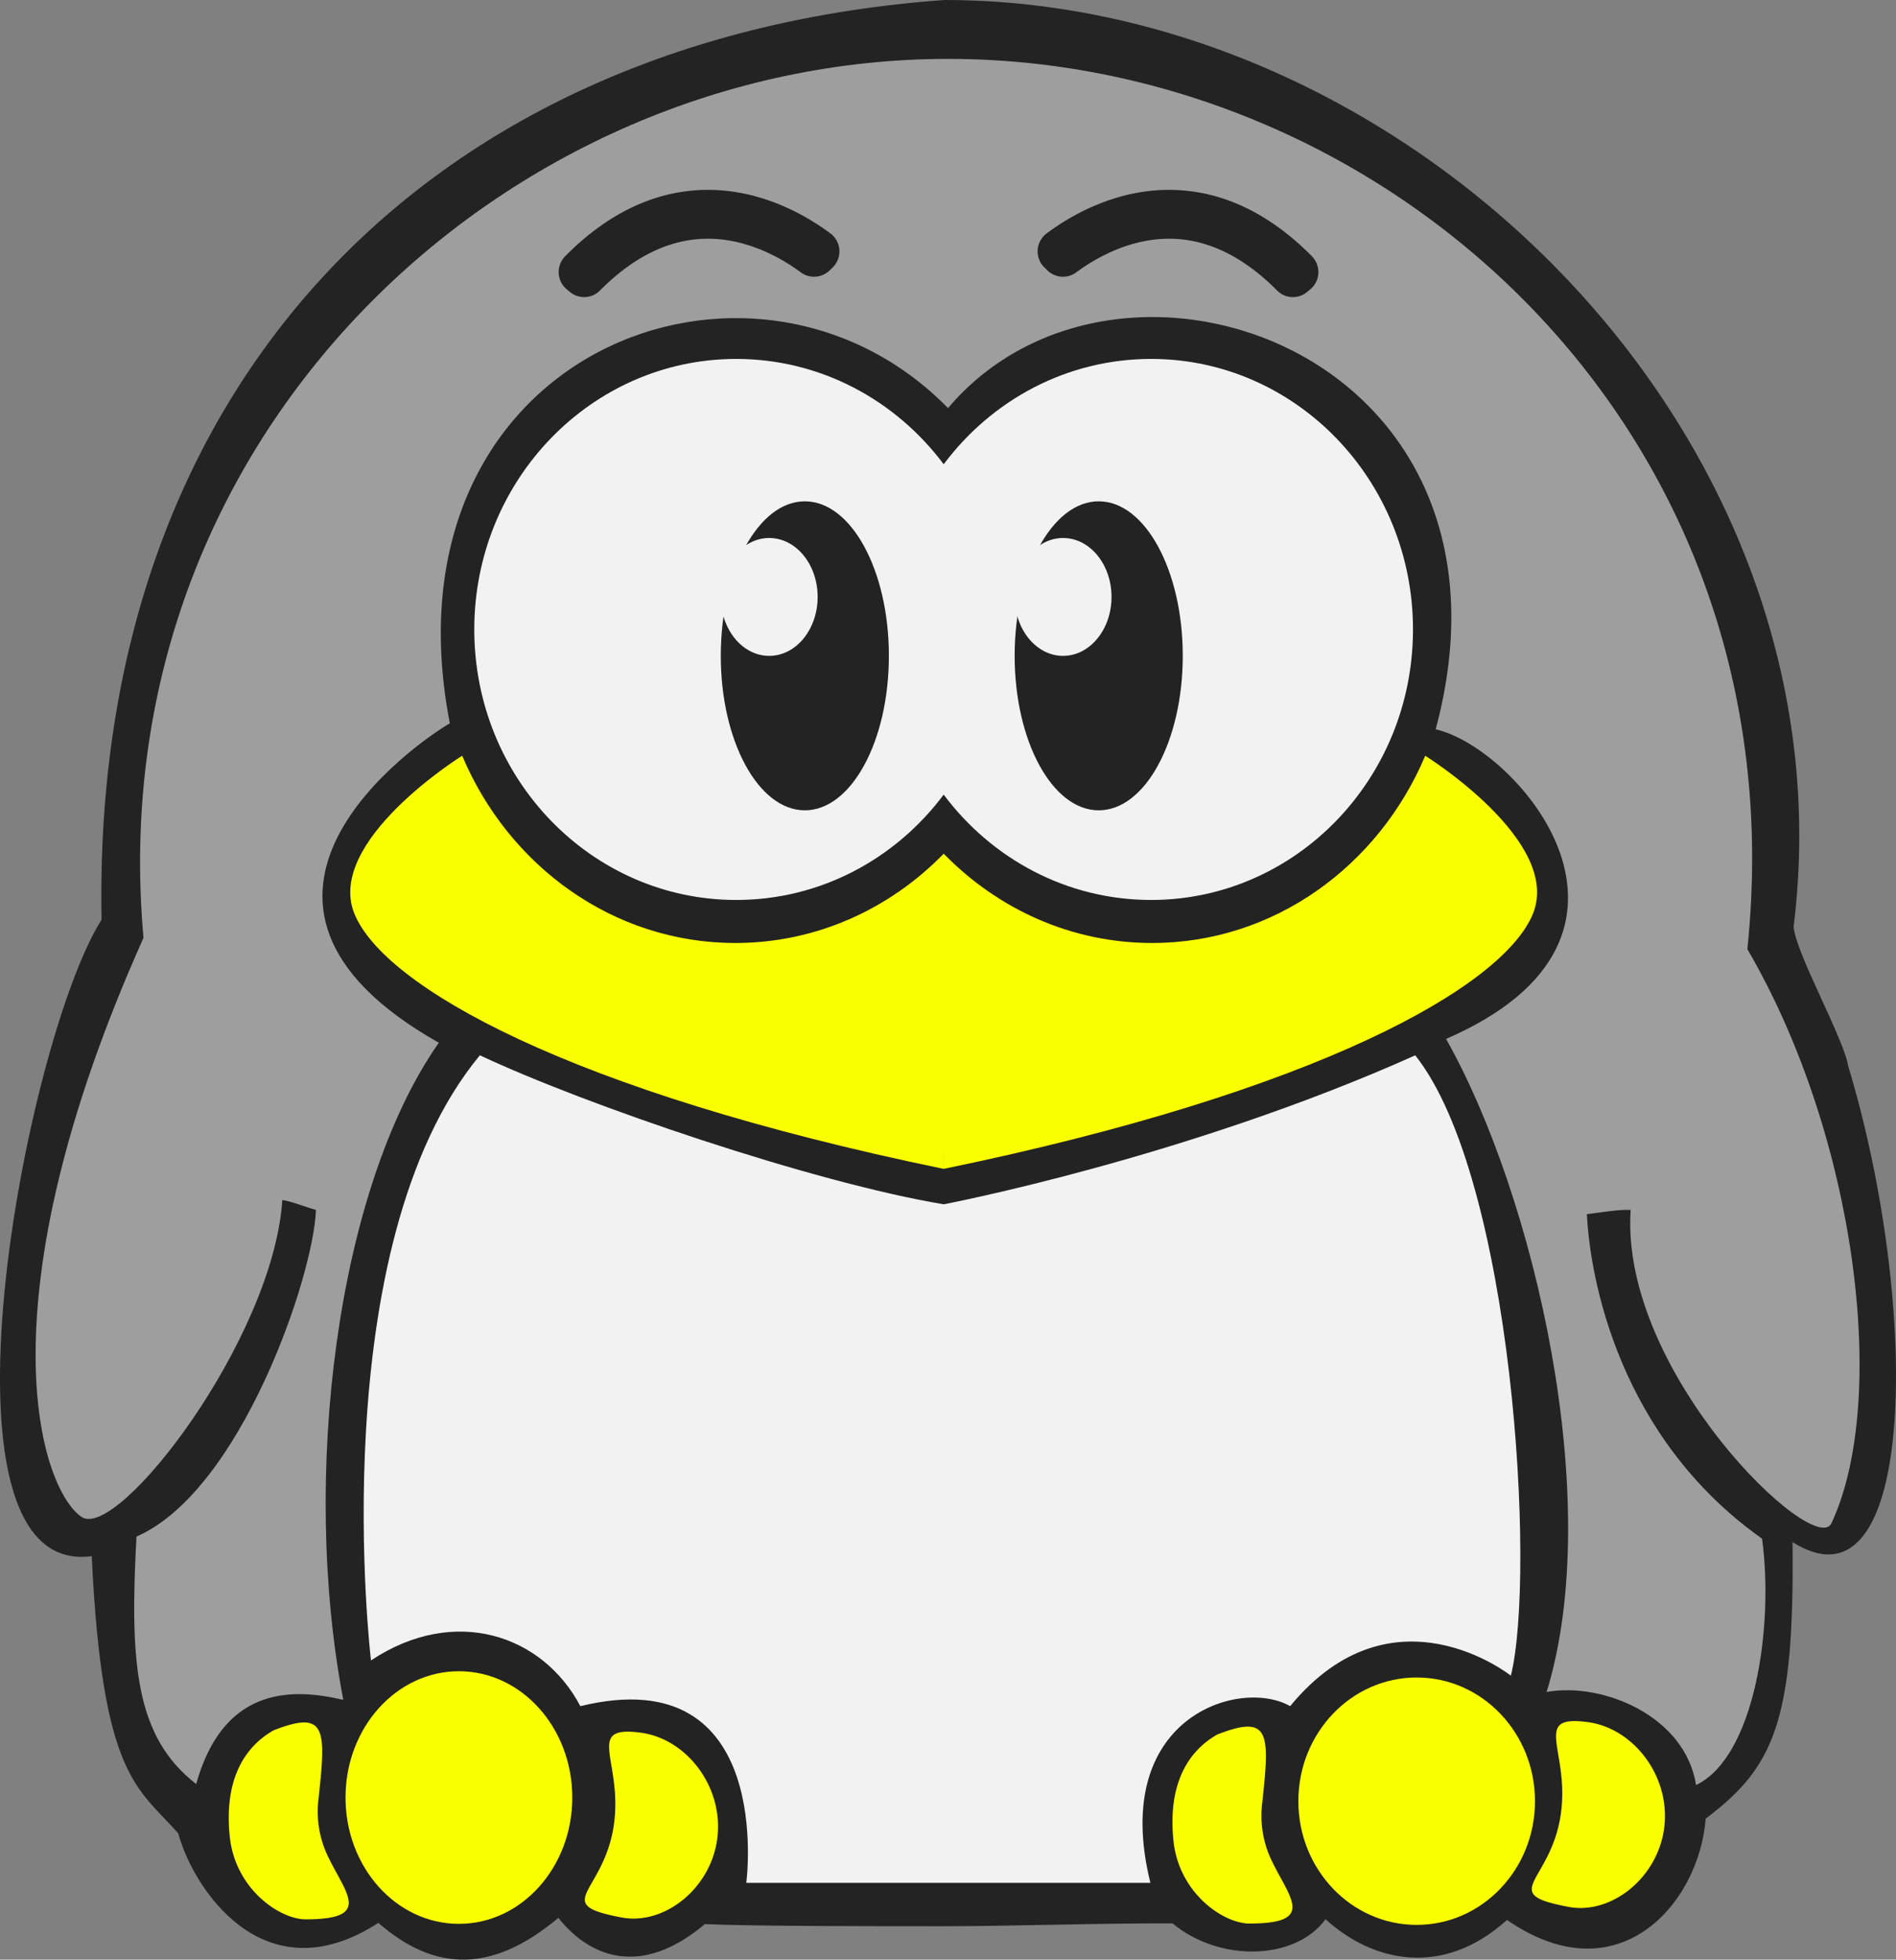 <svg width="212" height="219" fill="none" xmlns="http://www.w3.org/2000/svg"><rect width="100%" height="100%" fill="#808080" stroke="none"/><path d="M206.659 119.153c-.468-3.048-5.89-12.67-6.108-15.591C207.369 48.885 158.009 0 105.614 0 48.792 4.074 10.179 42.377 11.357 102.779c-8.464 13.326-20.096 73.674-1.1 71.13 1.179 24.753 5.125 25.821 9.679 30.982 1.53 5.816 9.386 18.389 22.372 9.999 6.418 5.591 12.841 5.549 20.127-.565 3.211 4.074 8.93 6.97 16.374.705 5.64.236 18.603.236 26.799.236 7.103 0 17.43-.352 25.505-.315 5.264 4.371 13.734 4.146 17.103-.468 5.252 4.778 13.084 6.581 20.29.079 12.447 8.615 21.493-1.84 22.215-11.323 7.62-5.737 9.945-10.813 9.708-30.902 13.983 8.815 14.304-26.495 6.23-53.184z" fill="#232323"/><path d="M157.992 70.347c0 16.696-13.114 30.228-29.282 30.228-9.441 0-17.843-4.614-23.192-11.772-5.355 7.158-13.752 11.772-23.199 11.772-16.174 0-29.288-13.532-29.288-30.228S66.145 40.112 82.32 40.112c9.441 0 17.838 4.614 23.199 11.772 5.355-7.158 13.745-11.772 23.192-11.772 16.168 0 29.282 13.54 29.282 30.235z" fill="#F2F2F2"/><path d="M195.379 106.07c6.034-57.816-40.016-99.489-89.376-99.489-49.36 0-94.992 42.067-89.959 98.232-18.432 41.126-11.426 61.653-6.933 64.707 4.037 2.744 21.425-19.823 22.457-35.407 1.1.157 2.587.783 3.759 1.098-.25 7.389-8.433 31.455-20.066 36.507-.771 14.133-.146 22.366 6.672 27.654 2.939-10.461 10.11-10.928 16.454-9.398-4.779-24.989-.741-57.149 10.679-73.444-28.201-15.924-2.313-33.646 1.232-35.698-8.044-41.503 33.92-57.482 55.705-35.225 19.106-22.573 65.867-6.278 54.526 35.899 9.089 2.034 27.564 23.155 1.16 34.599 9.872 17.467 17.819 51.654 11.244 72.982 6.205-1.129 15.482 2.641 16.714 10.4 6.539-3.133 8.719-17.649 7.377-27.533-16.059-11.359-19.252-29.22-19.586-36.269 1.408-.158 3.527-.546 4.893-.468-1.226 18.178 20.582 38.984 22.446 35.019 6.454-13.763 2.823-43.251-9.398-64.166z" fill="#9E9E9E"/><path d="M122.851 90.557c5.191 0 9.399-7.73 9.399-17.266 0-9.536-4.208-17.267-9.399-17.267-5.19 0-9.398 7.73-9.398 17.267 0 9.536 4.208 17.266 9.398 17.266z" fill="#232323"/><path d="M51.312 214.999c7 0 12.677-6.32 12.677-14.116 0-7.796-5.676-14.115-12.677-14.115-7.002 0-12.677 6.319-12.677 14.115s5.675 14.116 12.677 14.116z" fill="#FAFF00"/><path d="M118.869 73.297c2.991 0 5.415-2.949 5.415-6.587s-2.424-6.587-5.415-6.587-5.416 2.95-5.416 6.587c0 3.638 2.425 6.588 5.416 6.588z" fill="#F2F2F2"/><path d="M89.992 90.557c5.19 0 9.398-7.73 9.398-17.266 0-9.536-4.207-17.267-9.398-17.267-5.19 0-9.398 7.73-9.398 17.267 0 9.536 4.208 17.266 9.398 17.266z" fill="#232323"/><path d="M86.01 73.297c2.99 0 5.415-2.949 5.415-6.587S89 60.123 86.009 60.123c-2.99 0-5.415 2.95-5.415 6.587 0 3.638 2.424 6.588 5.415 6.588z" fill="#F2F2F2"/><path d="M146.195 32.596c-.99.85-2.477.802-3.394-.127-3.655-3.68-7.522-5.622-11.536-5.78-4.778-.188-8.803 2.18-10.934 3.752-.99.735-2.368.62-3.242-.249l-.328-.321a2.505 2.505 0 01.273-3.789c2.781-2.07 7.978-5.081 14.377-4.85 5.47.2 10.595 2.683 15.269 7.394 1.027 1.038.972 2.732-.139 3.68l-.346.29zm-82.509 0c.99.85 2.477.802 3.394-.127 3.654-3.68 7.522-5.622 11.535-5.78 4.778-.188 8.803 2.18 10.934 3.752.99.735 2.368.62 3.243-.249l.328-.321a2.504 2.504 0 00-.274-3.789c-2.78-2.07-7.978-5.081-14.377-4.85-5.47.2-10.594 2.683-15.269 7.394-1.026 1.038-.971 2.732.14 3.68l.346.29z" fill="#232323"/><path d="M171.405 102.111c-3.291 8.105-23.897 19.859-65.886 28.516 0 0-.006-6.053-.006 0-41.983-8.657-62.595-20.411-65.886-28.516-3.29-8.111 12.04-17.65 12.04-17.65h.012c5.203 12.325 16.914 20.922 30.538 20.922 9.065 0 17.28-3.806 23.302-9.98 6.023 6.174 14.237 9.98 23.302 9.98 13.618 0 25.329-8.597 30.538-20.921h.006s15.33 9.538 12.04 17.649z" fill="#FAFF00"/><path d="M105.516 134.586s26.993-5.13 52.729-16.647c10.929 13.751 13.515 57.931 10.692 69.327 0 0-13.211-10.534-24.68 3.406-5.592-3.212-20.223 1.177-15.627 19.743H83.447s3.34-25.086-18.554-19.743c-4.256-8.051-14.128-11.281-23.411-5.112 0 0-5.531-46.202 12.173-67.627 11.875 5.585 37.284 14.224 51.861 16.653z" fill="#F2F2F2"/><path d="M158.403 215.115c7.307 0 13.23-6.189 13.23-13.824s-5.923-13.824-13.23-13.824c-7.306 0-13.229 6.189-13.229 13.824s5.923 13.824 13.229 13.824z" fill="#FAFF00"/><path d="M186.108 204.041c.595-5.701-3.546-10.91-8.549-11.584-6.435-.874-1.991 3.151-3.048 10.339-1.123 7.644-7.176 8.791.887 10.309 4.833.905 10.108-3.357 10.71-9.064zm-105.879 1.184c.595-5.701-3.546-10.91-8.549-11.584-6.435-.875-1.991 3.151-3.048 10.339-1.123 7.644-7.176 8.791.887 10.309 4.833.904 10.115-3.364 10.71-9.064zm60.889-3.582c.868-7.972.935-10.121-5.015-7.802-3.606 2.058-5.501 5.993-4.893 11.87.607 5.876 5.597 9.252 8.487 9.252 7.462 0 4.536-2.805 2.508-7a11.505 11.505 0 01-1.087-6.32zm-105.519-.468c.868-7.971.934-10.121-5.015-7.801-3.607 2.058-5.501 5.992-4.894 11.869.607 5.877 5.598 9.252 8.488 9.252 7.461 0 4.535-2.805 2.507-7a11.523 11.523 0 01-1.087-6.32z" fill="#FAFF00"/></svg>